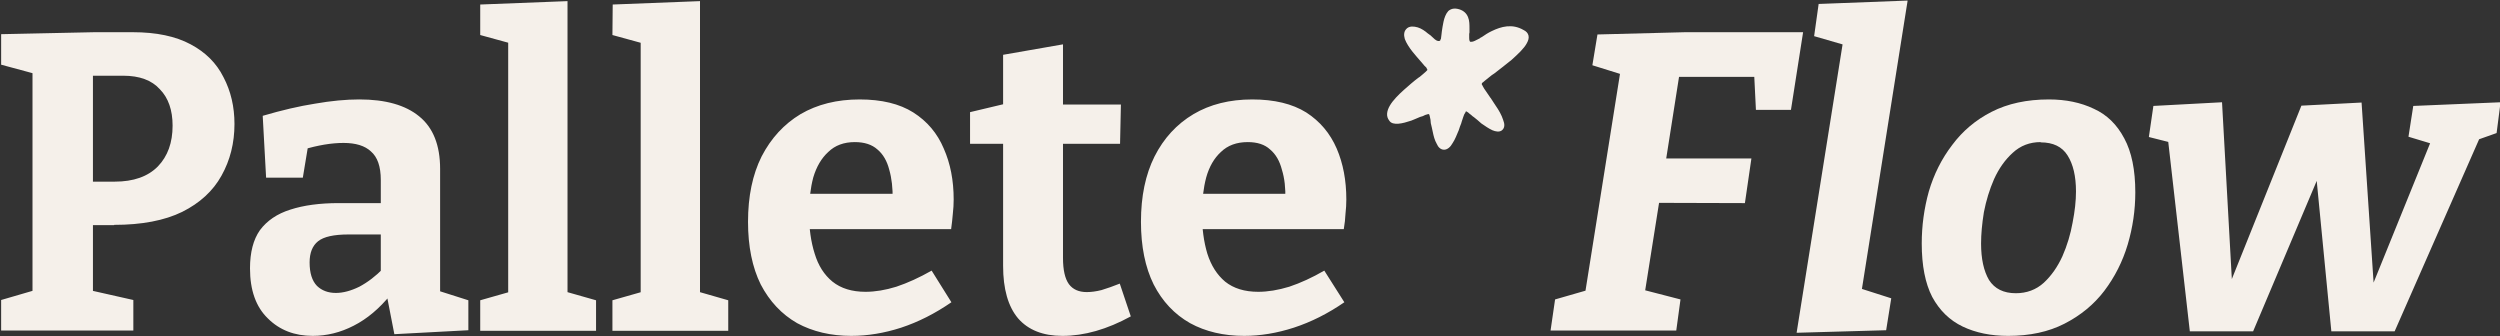 <svg version="1.2" xmlns="http://www.w3.org/2000/svg" viewBox="0 0 885 119" width="885" height="119">
	<rect x="0" y="0" width="885" height="119" fill="#333333" stroke="none"/>
	<title>palletflow icon temp</title>
	<style>
		.s0 { fill: #f5f0ea } 
	</style>
	<path fill-rule="evenodd" class="s0" d="m516.6 3.3q-1.3-0.4-2.3-0.2-0.9 0.2-1.6 0.8c-0.9 1-1.4 2.4-1.7 3.8-0.2 1.2-0.5 2.4-0.6 3.5q0 0.4-0.1 0.9-0.1 1-0.2 1.6-0.1 0.3-0.2 0.4-0.1 0.3-0.1 0.3-0.4 0.2-0.8 0.1-0.5-0.1-1.1-0.6-0.5-0.5-1.2-1.1-0.1-0.1-0.2-0.2-0.5-0.4-1.1-0.8c-0.9-0.8-2.2-1.7-3.5-2.1-1.4-0.4-2.8-0.5-3.8 0.3q-0.9 0.8-1 1.8c-0.1 0.6 0 1.3 0.2 2 0.5 1.4 1.6 3.1 2.8 4.6 1 1.2 2 2.4 2.9 3.4q0.4 0.4 0.6 0.7 0.7 0.9 1.3 1.4 0.2 0.3 0.3 0.6 0.1 0.2 0.1 0.2 0 0 0 0.1-0.1 0-0.1 0.1-0.2 0.2-0.5 0.5c-0.6 0.5-1.2 1.1-2.1 1.8q-0.3 0.2-0.6 0.4c-1.6 1.2-3.3 2.7-5 4.2-2 1.8-3.9 3.7-5 5.6-1.1 1.9-1.4 3.8-0.2 5.3 0.6 1 1.9 1.2 3.2 1.1 1.4-0.1 3.1-0.6 4.6-1.1 1.1-0.4 2.1-0.9 3.1-1.3q0.6-0.2 1-0.3 0.9-0.5 1.5-0.6 0.2-0.1 0.5-0.1 0.1 0 0.1 0 0 0 0.1 0 0 0 0 0.1 0.1 0.1 0.2 0.5 0.1 0.5 0.3 1.4 0 0.5 0.1 1.2c0.2 0.9 0.5 2 0.7 3.1 0.3 1.5 0.7 3 1.4 4.2 0.5 1.2 1.4 2.1 2.6 2.1 1.2 0 2.3-1 3-2.3 0.9-1.3 1.5-3 2.2-4.6q0.4-1.3 0.9-2.5 0.1-0.2 0.1-0.4 0.3-0.9 0.6-1.8 0.3-1 0.7-1.5 0.1-0.3 0.2-0.4 0-0.1 0.1-0.1 0 0 0.2 0.1 0.1 0.1 0.5 0.3 0.4 0.4 1.1 0.9 0.5 0.5 1 0.8c0.8 0.6 1.7 1.4 2.6 2.2 1.3 0.9 2.6 1.8 3.9 2.4 1.2 0.5 2.4 0.7 3.3 0.1 1.2-0.9 1.1-2.3 0.5-3.8-0.5-1.6-1.5-3.4-2.7-5.1q-0.8-1.3-1.7-2.6-0.1-0.2-0.2-0.2l-0.1-0.2q-0.8-1.1-1.3-1.9-0.8-1.1-1.2-1.9-0.1-0.3-0.3-0.5-0.1-0.3 0-0.4 0 0 0-0.2 0.2-0.1 0.3-0.2 0.3-0.3 0.7-0.6c0.7-0.6 1.5-1.2 2.5-2q0.5-0.3 0.9-0.6c1.8-1.4 4-3.1 6.1-4.8 2.2-2 4.4-4 5.4-5.9 0.5-0.9 0.8-1.8 0.6-2.7q-0.3-1.3-1.8-2c-4-2.3-7.9-1.2-11.2 0.4-1.3 0.6-2.5 1.4-3.5 2.1q-0.5 0.2-0.8 0.5-1 0.5-1.8 0.9-0.6 0.3-1.2 0.3-0.2 0-0.3 0-0.1-0.1-0.2-0.2-0.2-0.3-0.2-1.1 0-0.7 0-1.5 0-0.2 0.1-0.5 0-0.6 0-1.5c0-1.3 0-2.7-0.5-3.9-0.5-1.3-1.5-2.3-3.1-2.8zm-11.3 21.4z"/>
	<path id="Pallete" class="s0" aria-label="Pallete"  d="m40.4 79.7h-11.8l4.3-3.4v30.2l-3-4.2 17.3 3.9v10.8h-46.8v-10.8l14.4-4.2-3.3 4.5v-84.3l3.7 4.7-14.8-4v-10.8l33-0.7h13.6q12.5 0 20.5 4.3 7.9 4.2 11.6 11.6 3.9 7.4 3.9 16.6 0 10.1-4.6 18.3-4.5 8.1-13.9 12.8-9.4 4.6-24.1 4.6zm3.2-52.9h-14l3.3-3.3v44.1l-4.3-3.3h12q10 0 15.3-5.4 5.2-5.4 5.2-14.4 0-8.3-4.5-12.9-4.3-4.8-13-4.8zm112.2 33v46.6l-2.9-4.2 12.9 4.1v10.6l-26.2 1.4-2.8-14.4 1.5 0.4q-6 7.4-13.1 11-7 3.6-14.5 3.6-9.7 0-15.9-6.2-6.3-6.1-6.3-17.7 0-8.5 3.5-13.5 3.8-5.1 10.8-7.3 7.1-2.3 17.1-2.3h16.4l-1.5 1.7v-9.9q0-7.1-3.5-10.1-3.2-3-9.7-3-3.2 0-6.8 0.6-3.5 0.6-7.8 1.8l2.2-2.2-2 12.1h-13l-1.2-21.9q10.2-3 18.5-4.3 8.6-1.5 15.7-1.5 13.9 0 21.2 6 7.4 6 7.4 18.6zm-46.2 33.1q0 5.6 2.6 8.3 2.6 2.5 6.7 2.5 3.8 0 8.3-2.2 4.5-2.4 8.5-6.5l-0.9 3.6v-17.1l1.5 1.5h-12.9q-7.8 0-10.8 2.4-3 2.4-3 7.5zm91.3-92.5v104.4l-1.5-1.8 11.6 3.3v10.8h-41v-10.8l11.6-3.3-1.7 1.8v-90.8l1.4 1.5-11.3-3.1v-10.8zm46.9 0v104.4l-1.5-1.8 11.5 3.3v10.8h-41v-10.8l11.6-3.3-1.6 1.8v-90.8l1.3 1.5-11.3-3.1 0.1-10.8zm53.6 118.5q-10.9 0-19.2-4.5-8.2-4.7-12.9-13.7-4.5-9.1-4.5-22.2 0-13.5 4.8-23.1 5-9.7 13.8-15 8.9-5.2 20.9-5.2 11.7 0 19 4.6 7.4 4.7 10.8 12.8 3.5 7.9 3.5 18 0 2.5-0.3 5.1-0.2 2.5-0.6 5.4h-54.9v-12.5h36.9l-2.7 2q0.1-6-1.2-10.5-1.2-4.7-4.2-7.2-2.9-2.6-8-2.6-5.8 0-9.4 3.5-3.6 3.3-5.3 9-1.5 5.7-1.5 12.7 0 8 2 14.3 1.9 6.3 6.3 9.9 4.5 3.6 11.7 3.6 5.1 0 10.9-1.8 6-2 12.5-5.7l7 11.2q-8.7 6-17.8 9-9 2.9-17.6 2.9zm74.7 0q-10.3 0-15.7-6.2-5.3-6.3-5.3-18.6v-45.9l2.7 2.7h-14.4v-11.2l14.7-3.5-3 3.6v-20.4l21.2-3.7v24.1l-2.3-2.8h22.8l-0.3 13.9h-22.5l2.3-2.7v43.1q0 6.4 2.1 9.3 2.1 2.8 6.3 2.8 2.4 0 5.2-0.7 3-0.9 6.5-2.3l3.9 11.6q-12.6 6.9-24.2 6.9zm64.4 0q-11 0-19.2-4.5-8.3-4.7-12.9-13.7-4.5-9.1-4.5-22.2 0-13.5 4.8-23.1 4.9-9.7 13.8-15 8.8-5.2 20.8-5.2 11.7 0 19.1 4.6 7.3 4.7 10.8 12.8 3.4 7.9 3.4 18 0 2.5-0.3 5.1-0.1 2.5-0.6 5.4h-54.9v-12.5h36.9l-2.7 2q0.2-6-1.2-10.5-1.2-4.7-4.2-7.2-2.8-2.6-7.9-2.6-5.9 0-9.5 3.5-3.6 3.3-5.2 9-1.5 5.7-1.5 12.7 0 8 1.9 14.3 2 6.3 6.3 9.9 4.5 3.6 11.7 3.6 5.1 0 11-1.8 6-2 12.4-5.7l7.1 11.2q-8.7 6-17.9 9-9 2.9-17.5 2.9z"/>
	<path id="Flow" class="s0" aria-label="Flow"  d="m593.4 117h-44.5l1.6-11 13.2-3.8-2.8 3 13-81.7 2.3 3.5-12.5-3.9 1.8-10.9 31-0.8h41.8l-4.3 27.5h-12.4l-0.7-14.1 3.3 2.4h-33.2l3.9-3.3-5.7 36.3-2.5-4.1h33.3l-2.3 15.8-33.7-0.1 3.9-3.7-5.9 37.2-1.8-3.1 14.7 3.8zm74.3-0.1l-31.7 0.9 17.9-112.3 7.3 12.8-19-5.5 1.6-11.4 31.5-1.2-17.8 112.3-7.7-13.2 19.7 6.3zm57.6-81.7q9 0 15.9 3.3 6.9 3.1 10.8 10.5 3.9 7.2 3.9 19.1 0 9.4-2.7 18.5-2.7 9-8.3 16.4-5.5 7.2-14.1 11.6-8.4 4.3-19.9 4.3-9.2 0-16.1-3.3-6.9-3.3-10.8-10.5-3.7-7.2-3.7-18.9 0-9.4 2.5-18.4 2.7-9.2 8.3-16.5 5.5-7.4 13.9-11.7 8.6-4.4 20.3-4.4zm-2.9 15.1q-5.8 0-9.9 3.8-4 3.6-6.6 9.3-2.4 5.5-3.6 11.7-1 6.2-1 11.1 0 8.1 2.8 12.9 3 4.7 9.5 4.7 5.8 0 9.9-3.7 4-3.7 6.6-9.4 2.5-5.7 3.6-11.9 1.2-6.1 1.2-11 0-8.1-3-12.8-2.9-4.6-9.5-4.6zm75.2 67h-22.4l-7.8-68.5 2 1.9-8.7-2.2 1.6-11 24.3-1.3 3.8 68.5h-2.7l27-67.3 21.3-1.1 4.6 68.9-2.4-0.1 23-56.7 1 2.9-9.6-2.9 1.7-10.9 30.9-1.3-1.4 10.9-7.9 2.8 2.5-2.4-30.7 69.8h-22.4l-6.3-64.8 5.7 0.7z"/>
</svg>
